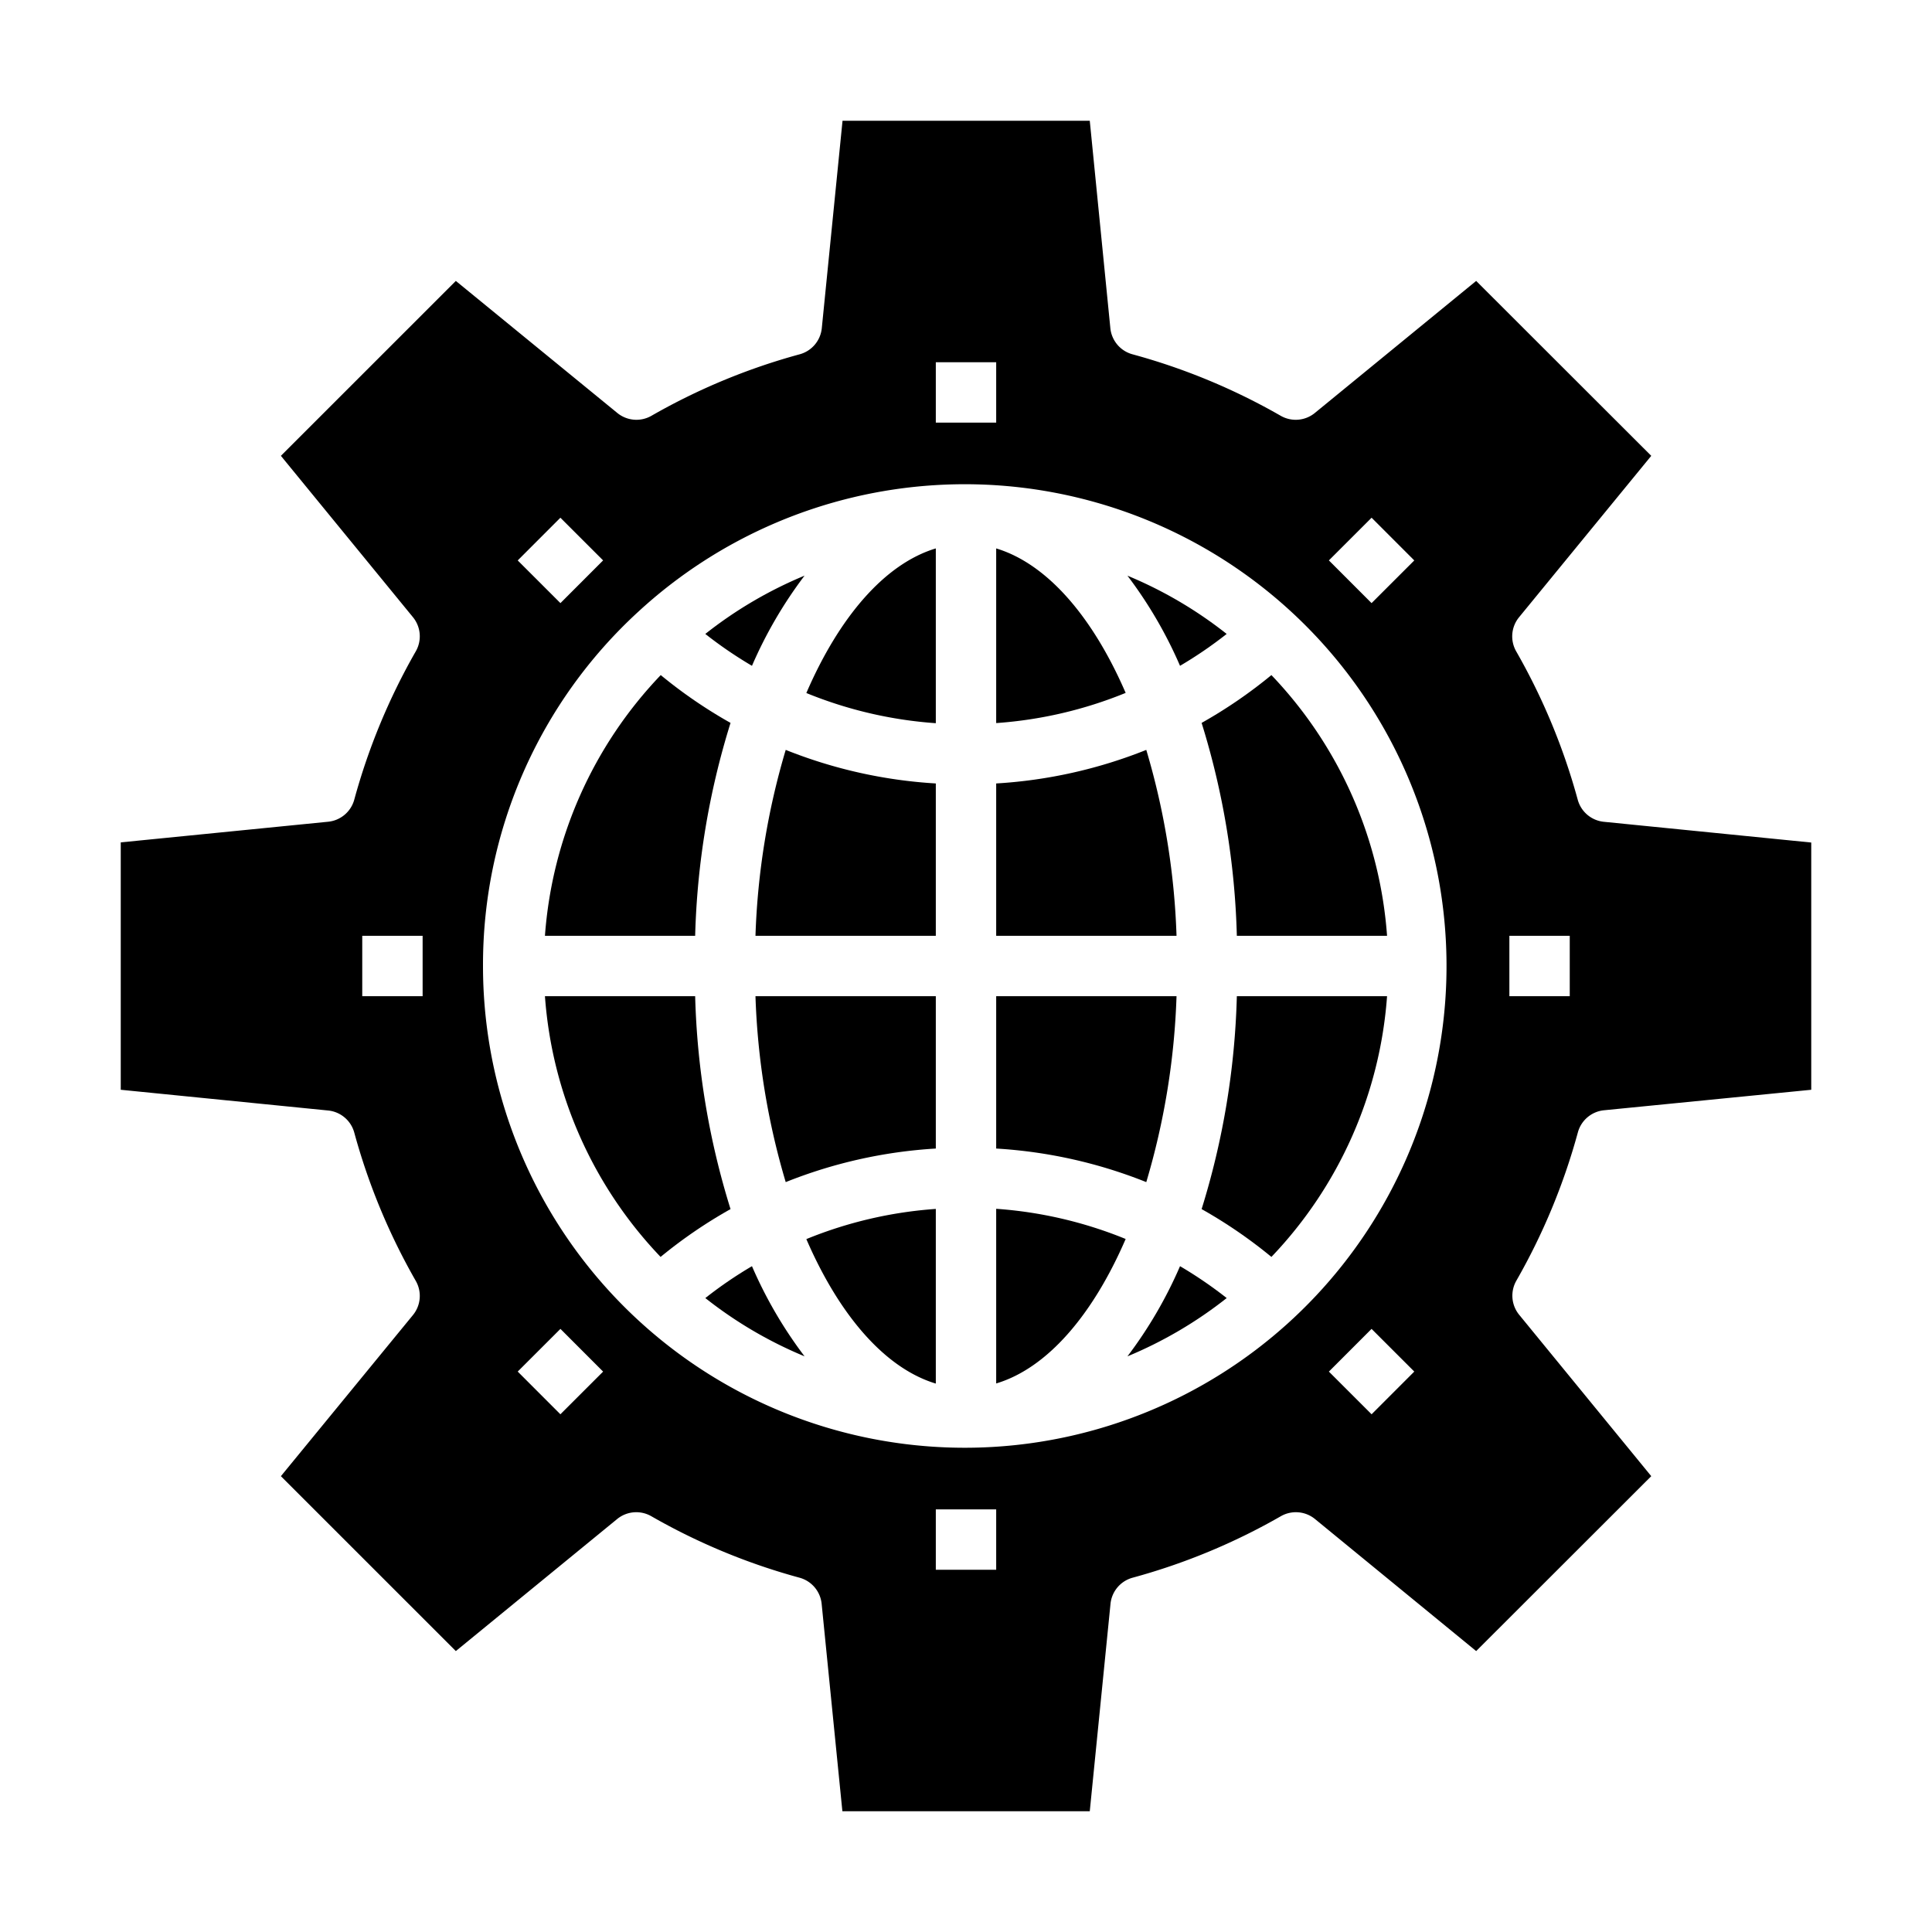 <svg xmlns="http://www.w3.org/2000/svg" viewBox="0 0 64 64" x="0px" y="0px"><g data-name="Global Management"><path d="M37.972,24.841A15.919,15.919,0,0,1,33,25.953V31h5.974A24.316,24.316,0,0,0,37.972,24.841Z"></path><path d="M38.974,33H33v5.047a15.919,15.919,0,0,1,4.972,1.112A24.316,24.316,0,0,0,38.974,33Z"></path><path d="M37.289,41.043a13.9,13.9,0,0,0-4.289-1v5.786C34.69,45.323,36.2,43.563,37.289,41.043Z"></path><path d="M33,18.167v5.786a13.9,13.9,0,0,0,4.289-1C36.2,20.437,34.69,18.677,33,18.167Z"></path><path d="M31,45.833V40.047a13.9,13.9,0,0,0-4.289,1C27.8,43.563,29.31,45.323,31,45.833Z"></path><path d="M39.805,40.053a15.881,15.881,0,0,1,2.312,1.584A13.959,13.959,0,0,0,45.948,33H40.972A25.953,25.953,0,0,1,39.805,40.053Z"></path><path d="M37.348,44.931A13.865,13.865,0,0,0,40.636,43a13.838,13.838,0,0,0-1.546-1.056A14.379,14.379,0,0,1,37.348,44.931Z"></path><path d="M40.972,31h4.976a13.953,13.953,0,0,0-3.831-8.637,15.881,15.881,0,0,1-2.312,1.584A25.953,25.953,0,0,1,40.972,31Z"></path><path d="M40.635,21a13.835,13.835,0,0,0-3.287-1.93,14.37,14.37,0,0,1,1.742,2.986A13.734,13.734,0,0,0,40.635,21Z"></path><path d="M23.365,43a13.835,13.835,0,0,0,3.287,1.93,14.37,14.37,0,0,1-1.742-2.986A13.734,13.734,0,0,0,23.365,43Z"></path><path d="M24.2,40.053A25.953,25.953,0,0,1,23.028,33H18.052a13.953,13.953,0,0,0,3.831,8.637A15.881,15.881,0,0,1,24.2,40.053Z"></path><path d="M24.2,23.947a15.881,15.881,0,0,1-2.312-1.584A13.959,13.959,0,0,0,18.052,31h4.976A25.953,25.953,0,0,1,24.2,23.947Z"></path><path d="M26.028,39.159A15.919,15.919,0,0,1,31,38.047V33H25.026A24.316,24.316,0,0,0,26.028,39.159Z"></path><path d="M25.026,31H31V25.953a15.919,15.919,0,0,1-4.972-1.112A24.316,24.316,0,0,0,25.026,31Z"></path><path d="M20.444,50.32a1,1,0,0,1,1.13-.094,20.887,20.887,0,0,0,4.91,2.037,1,1,0,0,1,.734.865L27.905,60H36.1l.687-6.872a1,1,0,0,1,.734-.865,20.887,20.887,0,0,0,4.91-2.037,1,1,0,0,1,1.13.094L48.9,54.694,54.7,48.9l-4.376-5.347a1,1,0,0,1-.092-1.13,21.012,21.012,0,0,0,2.037-4.911,1,1,0,0,1,.865-.733L60,36.1v-8.19l-6.871-.687a1,1,0,0,1-.865-.733,21.012,21.012,0,0,0-2.037-4.911,1,1,0,0,1,.092-1.13L54.7,15.1,48.9,9.306,43.556,13.68a1,1,0,0,1-1.13.094,20.887,20.887,0,0,0-4.91-2.037,1,1,0,0,1-.734-.865L36.1,4h-8.19l-.687,6.872a1,1,0,0,1-.734.865,20.887,20.887,0,0,0-4.91,2.037,1,1,0,0,1-1.13-.094L15.1,9.306,9.305,15.1l4.376,5.347a1,1,0,0,1,.092,1.13,21.012,21.012,0,0,0-2.037,4.911,1,1,0,0,1-.865.733L4,27.905V36.1l6.871.687a1,1,0,0,1,.865.733,21.012,21.012,0,0,0,2.037,4.911,1,1,0,0,1-.092,1.13L9.305,48.9,15.1,54.694ZM50,31h2v2H50ZM18.564,46.85,17.15,45.435l1.415-1.414,1.414,1.415ZM33,52H31V50h2Zm12.436-5.15-1.415-1.414,1.414-1.415,1.415,1.414Zm0-29.7,1.414,1.415-1.415,1.414-1.414-1.415ZM31,12h2v2H31ZM18.564,17.15l1.415,1.414-1.414,1.415L17.15,18.565Zm2.58,3.114A15.959,15.959,0,1,1,16,32,15.862,15.862,0,0,1,21.144,20.264ZM14,33H12V31h2Z"></path><path d="M26.652,19.069A13.865,13.865,0,0,0,23.364,21a13.838,13.838,0,0,0,1.546,1.056A14.423,14.423,0,0,1,26.652,19.069Z"></path><path d="M31,18.167c-1.69.51-3.2,2.27-4.289,4.79a13.9,13.9,0,0,0,4.289,1Z"></path></g></svg>
